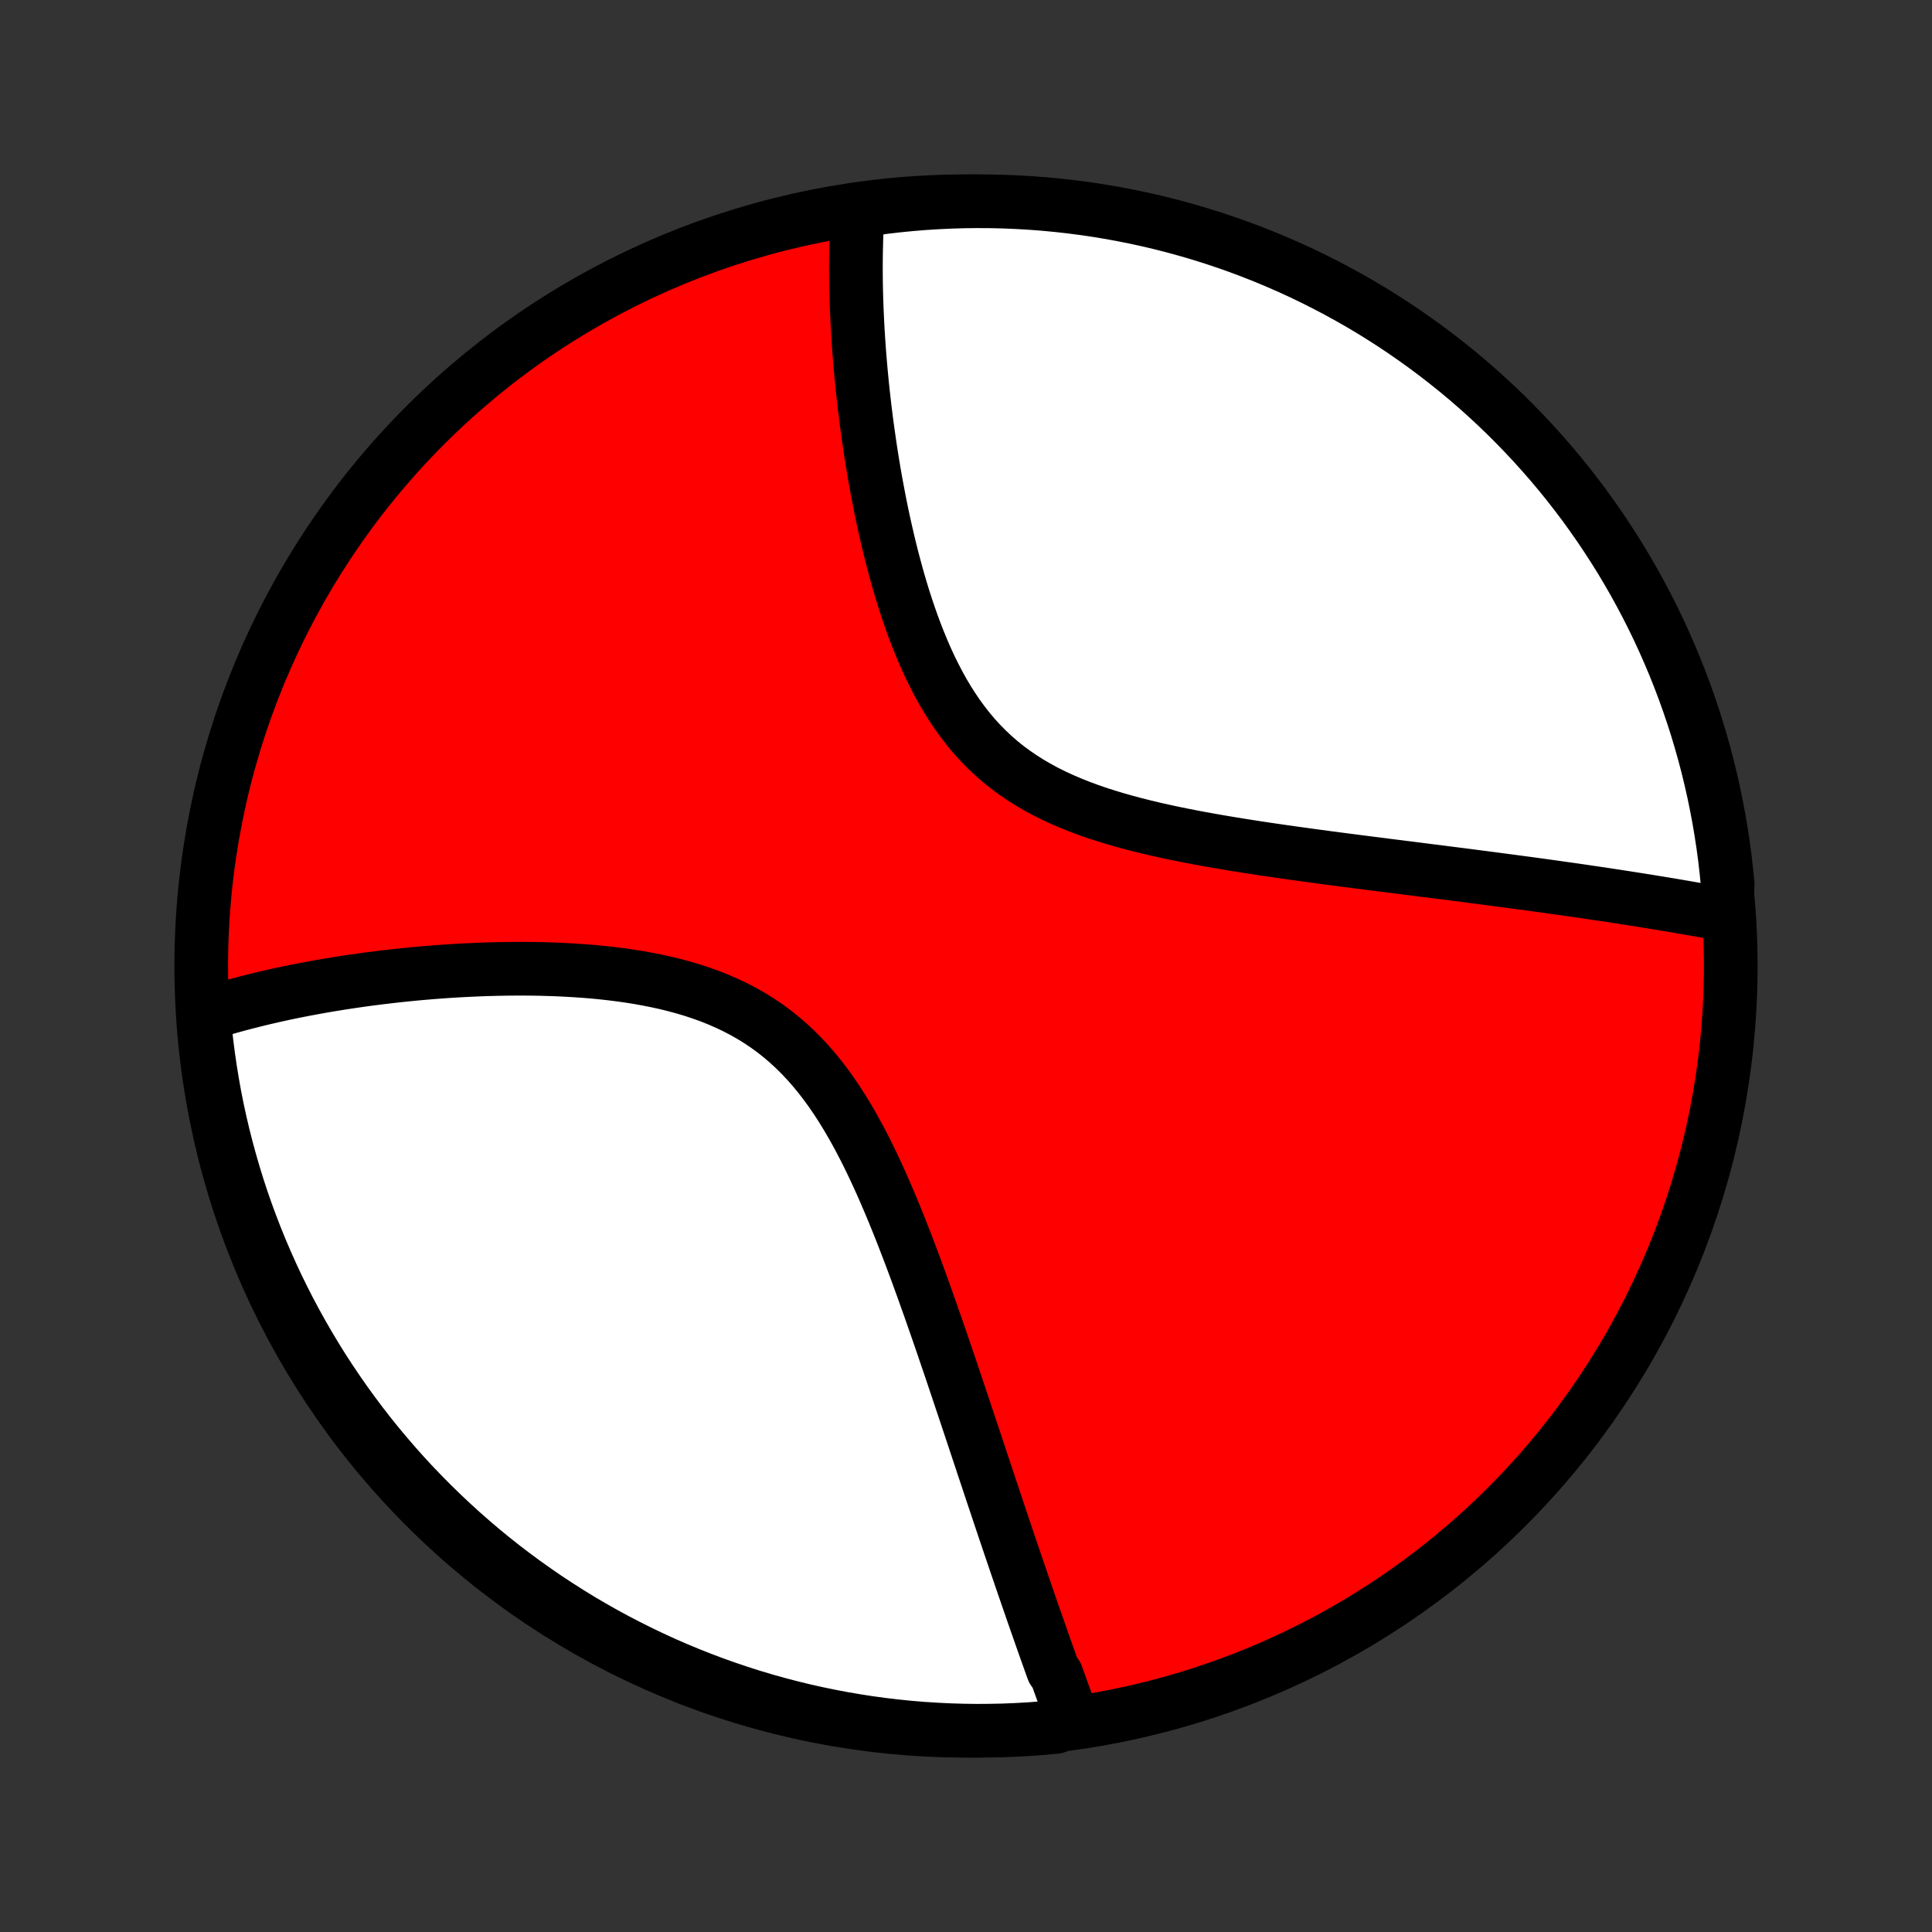 <?xml version="1.0" encoding="utf-8" standalone="no"?>
<!DOCTYPE svg PUBLIC "-//W3C//DTD SVG 1.1//EN"
  "http://www.w3.org/Graphics/SVG/1.1/DTD/svg11.dtd">
<!-- Created with matplotlib (http://matplotlib.org/) -->
<svg height="72pt" version="1.1" viewBox="0 0 72 72" width="72pt" xmlns="http://www.w3.org/2000/svg" xmlns:xlink="http://www.w3.org/1999/xlink">
 <rect x="0" y="0" width="72" height="72" fill="#333333" stroke="none"/>
 <defs>
  <style type="text/css">
*{stroke-linecap:butt;stroke-linejoin:round;}
  </style>
 </defs>
 <g id="figure_1">
  <g id="patch_1">
   <path d="
M0 72
L72 72
L72 0
L0 0
z
" style="fill:none;"/>
  </g>
  <g id="axes_1">
   <g id="PatchCollection_1">
    <defs>
     <path d="
M36 -7.5
C43.558 -7.5 50.808 -10.503 56.153 -15.848
C61.497 -21.192 64.5 -28.442 64.5 -36
C64.5 -43.558 61.497 -50.808 56.153 -56.153
C50.808 -61.497 43.558 -64.5 36 -64.5
C28.442 -64.5 21.192 -61.497 15.848 -56.153
C10.503 -50.808 7.5 -43.558 7.5 -36
C7.5 -28.442 10.503 -21.192 15.848 -15.848
C21.192 -10.503 28.442 -7.5 36 -7.5
z
" id="C0_0_a811fe30f3"/>
     <path d="
M39.965 -7.955
L39.9 -8.132
L39.835 -8.309
L39.77 -8.487
L39.704 -8.666
L39.639 -8.845
L39.573 -9.026
L39.508 -9.207
L39.442 -9.39
L39.376 -9.573
L39.244 -9.757
L39.177 -9.942
L39.111 -10.129
L39.044 -10.316
L38.977 -10.505
L38.91 -10.694
L38.842 -10.885
L38.775 -11.078
L38.707 -11.271
L38.639 -11.466
L38.57 -11.662
L38.501 -11.86
L38.432 -12.059
L38.363 -12.259
L38.293 -12.461
L38.223 -12.665
L38.152 -12.87
L38.081 -13.077
L38.01 -13.286
L37.938 -13.497
L37.865 -13.709
L37.793 -13.923
L37.719 -14.14
L37.645 -14.358
L37.571 -14.578
L37.496 -14.801
L37.42 -15.025
L37.344 -15.252
L37.267 -15.481
L37.19 -15.712
L37.112 -15.946
L37.033 -16.182
L36.953 -16.42
L36.873 -16.661
L36.792 -16.905
L36.71 -17.151
L36.627 -17.399
L36.544 -17.651
L36.459 -17.905
L36.374 -18.162
L36.288 -18.422
L36.2 -18.684
L36.112 -18.95
L36.022 -19.218
L35.932 -19.49
L35.84 -19.764
L35.747 -20.041
L35.653 -20.322
L35.558 -20.605
L35.462 -20.891
L35.364 -21.18
L35.264 -21.472
L35.164 -21.768
L35.062 -22.066
L34.958 -22.367
L34.852 -22.671
L34.745 -22.977
L34.637 -23.287
L34.526 -23.598
L34.414 -23.913
L34.299 -24.23
L34.183 -24.549
L34.064 -24.87
L33.943 -25.193
L33.819 -25.518
L33.693 -25.845
L33.565 -26.173
L33.433 -26.502
L33.299 -26.831
L33.161 -27.161
L33.02 -27.491
L32.876 -27.821
L32.727 -28.151
L32.575 -28.479
L32.419 -28.805
L32.258 -29.13
L32.092 -29.452
L31.921 -29.771
L31.745 -30.086
L31.563 -30.397
L31.375 -30.703
L31.181 -31.004
L30.98 -31.298
L30.773 -31.585
L30.558 -31.865
L30.336 -32.137
L30.107 -32.4
L29.869 -32.654
L29.624 -32.898
L29.371 -33.132
L29.111 -33.355
L28.842 -33.568
L28.566 -33.77
L28.283 -33.96
L27.993 -34.14
L27.696 -34.308
L27.393 -34.466
L27.084 -34.612
L26.77 -34.749
L26.45 -34.876
L26.127 -34.992
L25.8 -35.1
L25.469 -35.198
L25.136 -35.288
L24.801 -35.37
L24.464 -35.444
L24.125 -35.511
L23.786 -35.572
L23.447 -35.626
L23.107 -35.674
L22.768 -35.716
L22.43 -35.754
L22.093 -35.786
L21.757 -35.813
L21.423 -35.836
L21.09 -35.855
L20.76 -35.871
L20.433 -35.882
L20.107 -35.891
L19.785 -35.896
L19.465 -35.898
L19.148 -35.897
L18.835 -35.894
L18.524 -35.888
L18.217 -35.88
L17.913 -35.87
L17.612 -35.857
L17.315 -35.843
L17.021 -35.827
L16.73 -35.809
L16.443 -35.789
L16.16 -35.768
L15.88 -35.745
L15.603 -35.721
L15.33 -35.695
L15.06 -35.668
L14.794 -35.64
L14.531 -35.61
L14.271 -35.58
L14.015 -35.548
L13.762 -35.516
L13.512 -35.482
L13.266 -35.447
L13.022 -35.411
L12.782 -35.375
L12.545 -35.337
L12.31 -35.299
L12.079 -35.26
L11.85 -35.219
L11.625 -35.178
L11.402 -35.137
L11.182 -35.094
L10.964 -35.051
L10.749 -35.007
L10.537 -34.962
L10.327 -34.916
L10.12 -34.869
L9.915 -34.822
L9.712 -34.774
L9.512 -34.725
L9.314 -34.675
L9.118 -34.625
L8.924 -34.574
L8.733 -34.522
L8.543 -34.469
L8.355 -34.416
L8.17 -34.361
L7.986 -34.306
L7.805 -34.25
L7.625 -34.193
L7.598 -34.135
L7.644 -33.635
L7.698 -33.139
L7.761 -32.645
L7.833 -32.151
L7.913 -31.659
L8.001 -31.168
L8.098 -30.679
L8.204 -30.191
L8.318 -29.705
L8.441 -29.221
L8.572 -28.738
L8.711 -28.259
L8.858 -27.781
L9.014 -27.306
L9.178 -26.834
L9.351 -26.364
L9.531 -25.898
L9.719 -25.434
L9.916 -24.974
L10.12 -24.517
L10.332 -24.063
L10.553 -23.613
L10.78 -23.167
L11.016 -22.725
L11.259 -22.287
L11.51 -21.853
L11.768 -21.423
L12.033 -20.998
L12.306 -20.578
L12.586 -20.162
L12.873 -19.751
L13.168 -19.344
L13.469 -18.943
L13.777 -18.547
L14.091 -18.157
L14.413 -17.772
L14.741 -17.392
L15.075 -17.018
L15.416 -16.65
L15.764 -16.288
L16.117 -15.932
L16.476 -15.582
L16.842 -15.238
L17.213 -14.9
L17.59 -14.569
L17.972 -14.244
L18.36 -13.926
L18.753 -13.615
L19.152 -13.311
L19.556 -13.013
L19.965 -12.723
L20.378 -12.439
L20.797 -12.163
L21.22 -11.894
L21.647 -11.632
L22.079 -11.378
L22.515 -11.131
L22.956 -10.892
L23.4 -10.661
L23.848 -10.437
L24.299 -10.221
L24.755 -10.012
L25.214 -9.812
L25.676 -9.62
L26.141 -9.436
L26.609 -9.26
L27.08 -9.092
L27.554 -8.932
L28.03 -8.78
L28.509 -8.637
L28.99 -8.502
L29.473 -8.376
L29.958 -8.257
L30.445 -8.148
L30.934 -8.047
L31.424 -7.954
L31.916 -7.87
L32.409 -7.794
L32.903 -7.727
L33.398 -7.669
L33.893 -7.619
L34.39 -7.578
L34.887 -7.546
L35.384 -7.522
L35.881 -7.507
L36.379 -7.5
L36.876 -7.503
L37.373 -7.513
L37.87 -7.533
L38.365 -7.561
L38.861 -7.598
L39.355 -7.644
z
" id="C0_1_6fdce3a51d"/>
     <path d="
M64.317 -37.908
L64.132 -37.943
L63.945 -37.977
L63.758 -38.011
L63.571 -38.045
L63.382 -38.079
L63.192 -38.112
L63.002 -38.145
L62.81 -38.179
L62.617 -38.212
L62.424 -38.245
L62.229 -38.278
L62.033 -38.31
L61.836 -38.343
L61.638 -38.375
L61.439 -38.408
L61.238 -38.44
L61.036 -38.472
L60.833 -38.504
L60.628 -38.536
L60.422 -38.568
L60.214 -38.6
L60.005 -38.632
L59.794 -38.664
L59.581 -38.696
L59.367 -38.727
L59.151 -38.759
L58.933 -38.791
L58.713 -38.823
L58.492 -38.855
L58.268 -38.886
L58.042 -38.918
L57.815 -38.95
L57.585 -38.982
L57.353 -39.014
L57.119 -39.046
L56.883 -39.078
L56.644 -39.11
L56.403 -39.142
L56.159 -39.175
L55.913 -39.207
L55.664 -39.24
L55.413 -39.273
L55.159 -39.306
L54.903 -39.339
L54.643 -39.373
L54.381 -39.406
L54.116 -39.44
L53.848 -39.474
L53.577 -39.509
L53.303 -39.543
L53.026 -39.578
L52.746 -39.614
L52.463 -39.65
L52.177 -39.686
L51.888 -39.722
L51.595 -39.759
L51.299 -39.797
L51 -39.835
L50.698 -39.874
L50.392 -39.913
L50.084 -39.953
L49.772 -39.994
L49.457 -40.035
L49.139 -40.078
L48.818 -40.121
L48.494 -40.166
L48.167 -40.211
L47.837 -40.258
L47.504 -40.306
L47.169 -40.355
L46.831 -40.406
L46.49 -40.459
L46.148 -40.513
L45.803 -40.57
L45.457 -40.628
L45.109 -40.689
L44.759 -40.752
L44.409 -40.818
L44.058 -40.887
L43.706 -40.959
L43.354 -41.035
L43.002 -41.114
L42.651 -41.198
L42.301 -41.286
L41.953 -41.379
L41.607 -41.477
L41.263 -41.581
L40.922 -41.69
L40.585 -41.806
L40.252 -41.929
L39.924 -42.06
L39.601 -42.198
L39.284 -42.344
L38.973 -42.498
L38.67 -42.662
L38.373 -42.835
L38.085 -43.017
L37.805 -43.209
L37.533 -43.41
L37.27 -43.621
L37.017 -43.842
L36.772 -44.073
L36.537 -44.312
L36.311 -44.561
L36.094 -44.819
L35.887 -45.085
L35.688 -45.358
L35.498 -45.639
L35.316 -45.926
L35.142 -46.22
L34.977 -46.518
L34.819 -46.822
L34.667 -47.13
L34.523 -47.442
L34.386 -47.757
L34.255 -48.074
L34.129 -48.393
L34.01 -48.714
L33.896 -49.036
L33.787 -49.358
L33.682 -49.681
L33.583 -50.004
L33.488 -50.326
L33.398 -50.647
L33.311 -50.968
L33.228 -51.286
L33.149 -51.604
L33.074 -51.919
L33.002 -52.232
L32.933 -52.544
L32.867 -52.852
L32.804 -53.159
L32.745 -53.462
L32.688 -53.763
L32.633 -54.061
L32.581 -54.357
L32.532 -54.649
L32.485 -54.938
L32.44 -55.224
L32.398 -55.508
L32.358 -55.788
L32.319 -56.065
L32.283 -56.339
L32.249 -56.609
L32.216 -56.877
L32.186 -57.142
L32.157 -57.403
L32.13 -57.661
L32.105 -57.917
L32.081 -58.169
L32.059 -58.419
L32.038 -58.665
L32.019 -58.909
L32.002 -59.15
L31.986 -59.388
L31.971 -59.623
L31.958 -59.856
L31.946 -60.086
L31.936 -60.313
L31.926 -60.538
L31.918 -60.76
L31.912 -60.98
L31.906 -61.198
L31.902 -61.413
L31.899 -61.626
L31.898 -61.836
L31.897 -62.045
L31.898 -62.251
L31.9 -62.455
L31.903 -62.657
L31.908 -62.857
L31.913 -63.056
L31.92 -63.252
L31.928 -63.446
L31.937 -63.639
L31.947 -63.83
L31.959 -64.019
L32.464 -64.207
L32.958 -64.28
L33.453 -64.337
L33.949 -64.386
L34.445 -64.426
L34.942 -64.457
L35.439 -64.48
L35.936 -64.495
L36.434 -64.5
L36.931 -64.497
L37.428 -64.485
L37.925 -64.464
L38.421 -64.435
L38.916 -64.397
L39.41 -64.35
L39.903 -64.295
L40.396 -64.231
L40.886 -64.159
L41.376 -64.078
L41.863 -63.988
L42.349 -63.89
L42.833 -63.784
L43.315 -63.669
L43.794 -63.545
L44.272 -63.413
L44.746 -63.273
L45.218 -63.125
L45.688 -62.968
L46.154 -62.803
L46.617 -62.63
L47.077 -62.449
L47.534 -62.259
L47.987 -62.062
L48.436 -61.857
L48.882 -61.643
L49.324 -61.422
L49.761 -61.194
L50.195 -60.957
L50.624 -60.714
L51.049 -60.462
L51.469 -60.203
L51.884 -59.937
L52.295 -59.663
L52.7 -59.382
L53.101 -59.094
L53.496 -58.799
L53.886 -58.497
L54.271 -58.189
L54.65 -57.873
L55.023 -57.551
L55.39 -57.222
L55.752 -56.887
L56.108 -56.545
L56.457 -56.197
L56.8 -55.843
L57.137 -55.483
L57.467 -55.117
L57.791 -54.746
L58.109 -54.368
L58.419 -53.985
L58.723 -53.596
L59.02 -53.203
L59.309 -52.803
L59.592 -52.399
L59.867 -51.99
L60.136 -51.575
L60.397 -51.157
L60.65 -50.733
L60.896 -50.305
L61.134 -49.873
L61.365 -49.436
L61.588 -48.995
L61.803 -48.551
L62.01 -48.102
L62.209 -47.65
L62.401 -47.194
L62.584 -46.735
L62.759 -46.273
L62.926 -45.807
L63.085 -45.339
L63.236 -44.867
L63.378 -44.393
L63.512 -43.917
L63.638 -43.438
L63.755 -42.956
L63.864 -42.473
L63.964 -41.988
L64.056 -41.501
L64.139 -41.012
L64.214 -40.521
L64.28 -40.029
L64.337 -39.536
L64.386 -39.042
z
" id="C0_2_1be0198dd8"/>
    </defs>
    <g clip-path="url(#p1bffca34e9)">
     <use style="fill:#ff0000;stroke:#000000;stroke-width:2.0;" x="0.0" xlink:href="#C0_0_a811fe30f3" y="72.0"/>
    </g>
    <g clip-path="url(#p1bffca34e9)">
     <use style="fill:#ffffff;stroke:#000000;stroke-width:2.0;" x="0.0" xlink:href="#C0_1_6fdce3a51d" y="72.0"/>
    </g>
    <g clip-path="url(#p1bffca34e9)">
     <use style="fill:#ffffff;stroke:#000000;stroke-width:2.0;" x="0.0" xlink:href="#C0_2_1be0198dd8" y="72.0"/>
    </g>
   </g>
  </g>
 </g>
 <defs>
  <clipPath id="p1bffca34e9">
   <rect height="72.0" width="72.0" x="0.0" y="0.0"/>
  </clipPath>
 </defs>
</svg>
